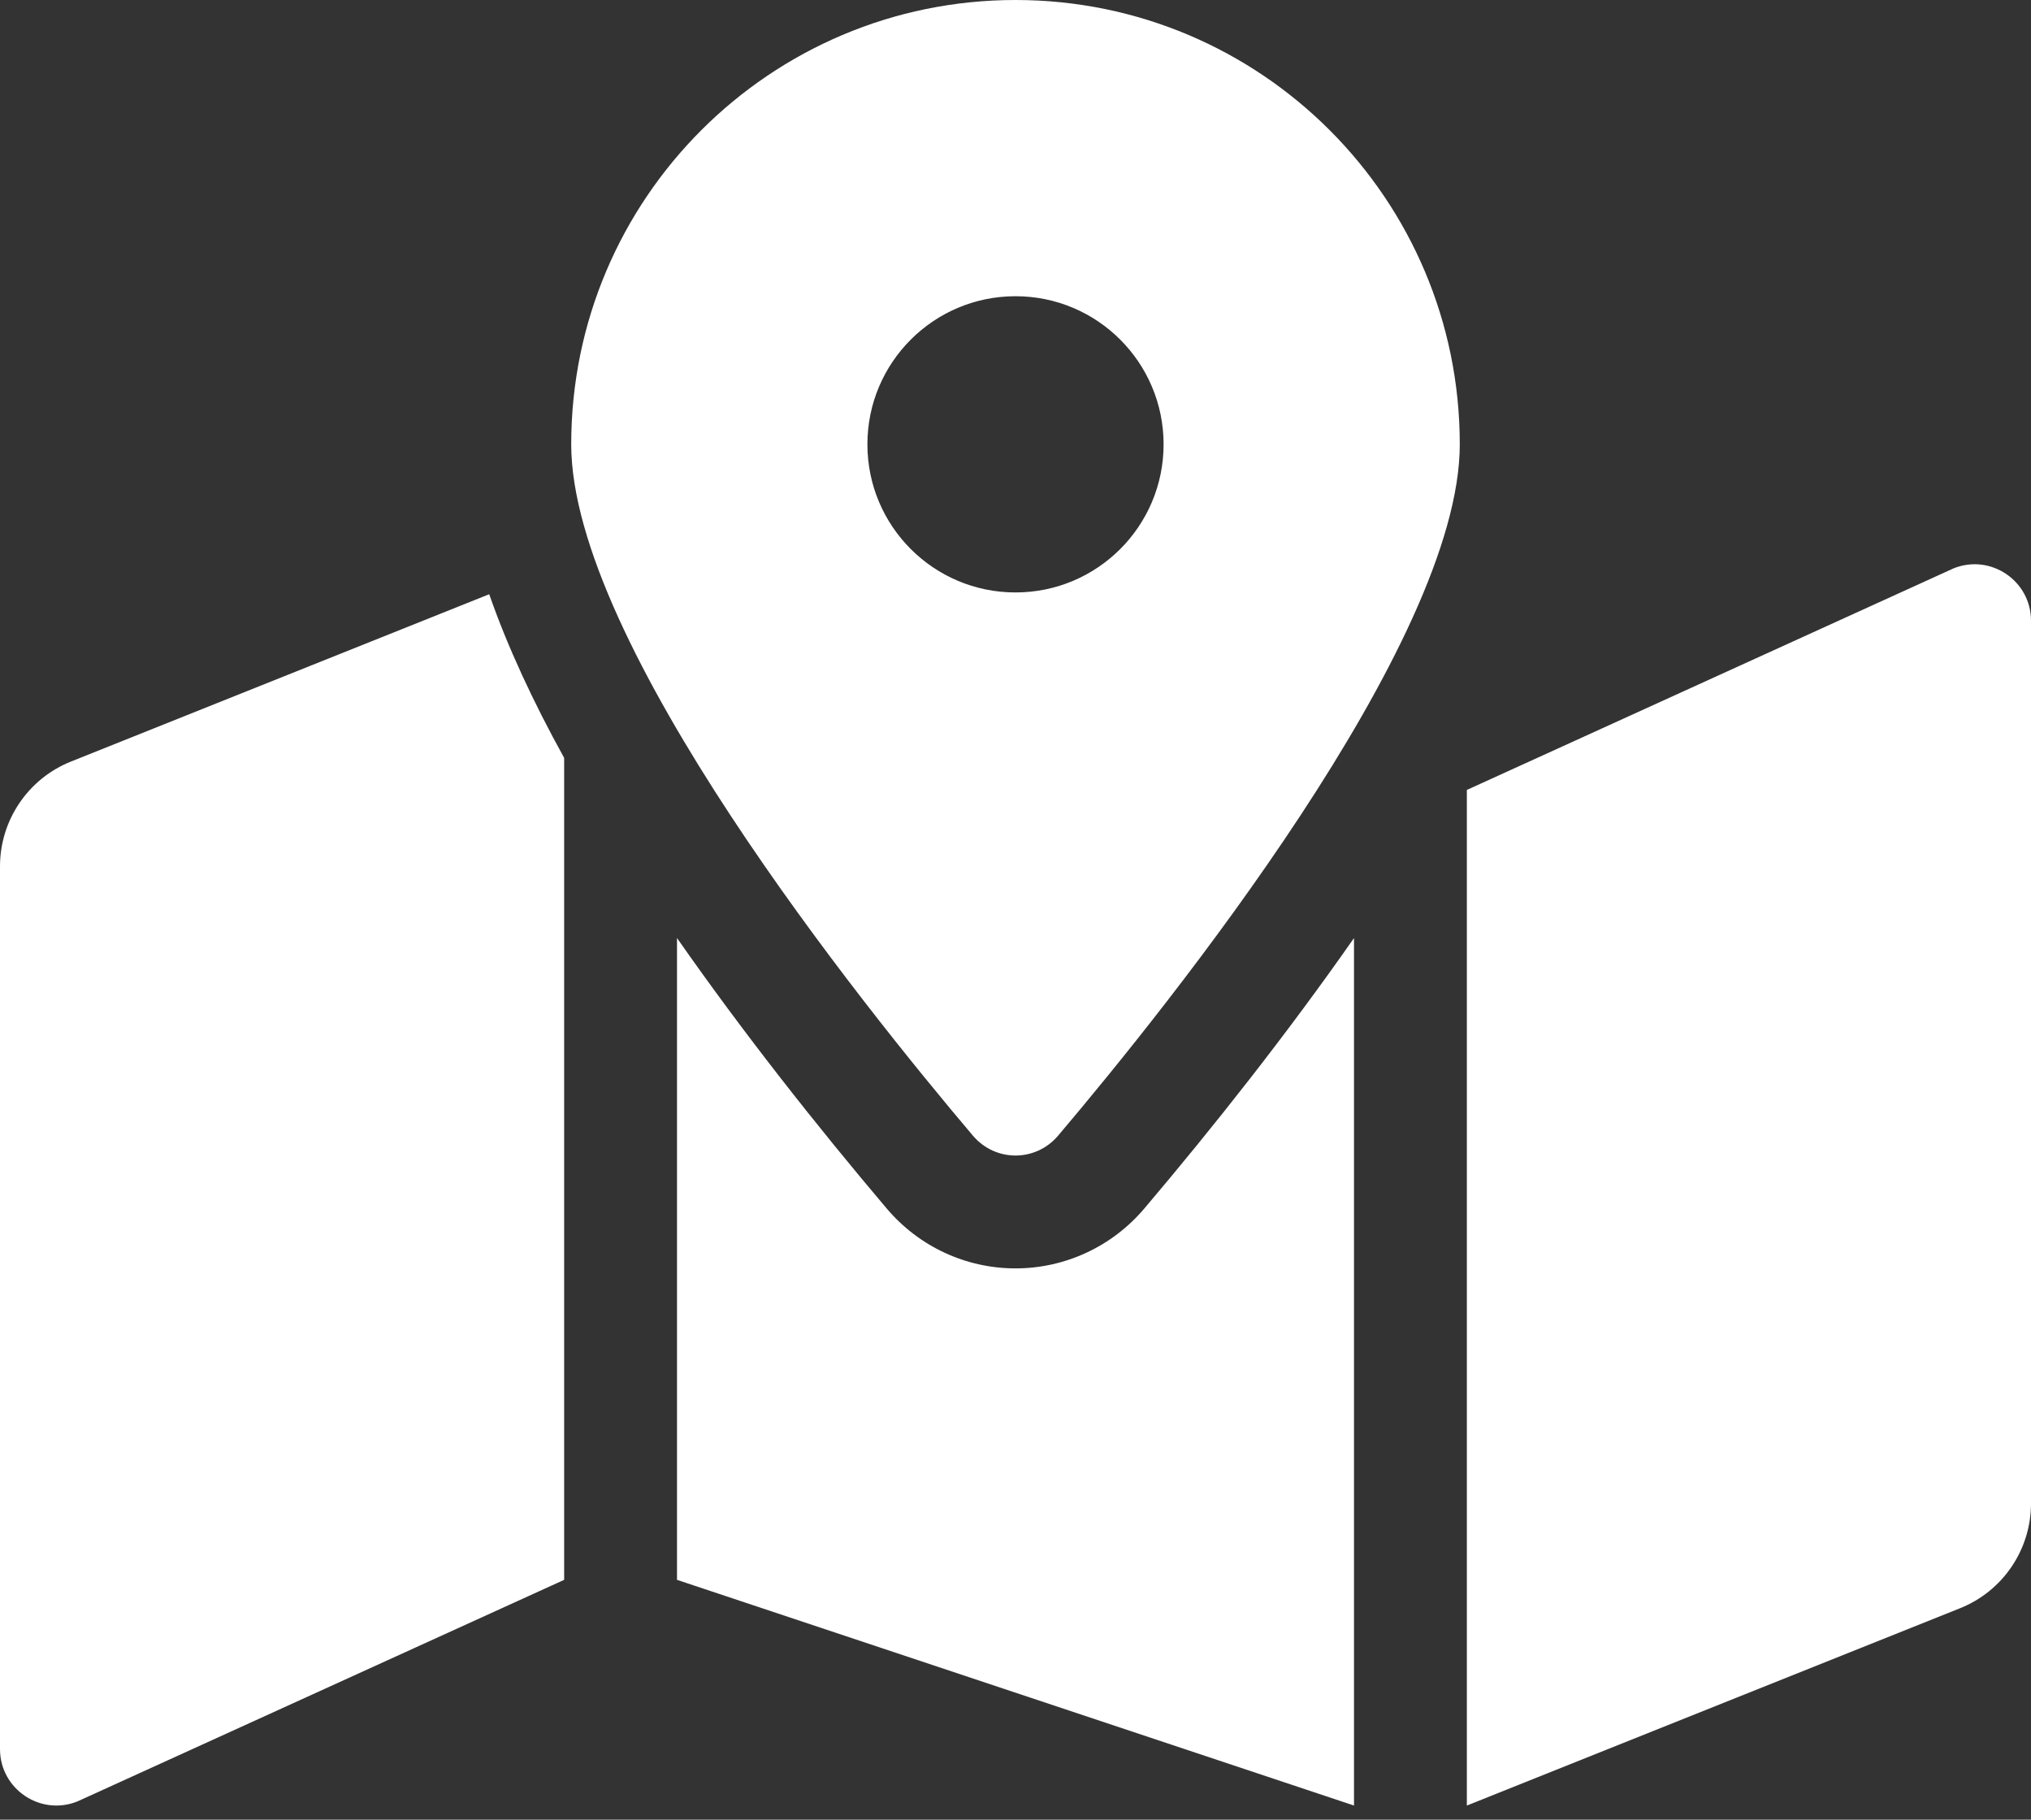 <svg width="48" height="43" viewBox="0 0 48 43" fill="none" xmlns="http://www.w3.org/2000/svg">
<rect x="0" y="0" width="48" height="43" fill="#333333" stroke="none"/>
<path d="M24 0C18.201 0 13.5 4.701 13.5 10.5C13.5 15.188 20.363 23.733 22.992 26.835C23.524 27.463 24.477 27.463 25.008 26.835C27.637 23.733 34.5 15.188 34.5 10.5C34.5 4.701 29.799 0 24 0ZM24 14C22.067 14 20.5 12.433 20.5 10.5C20.5 8.567 22.067 7 24 7C25.933 7 27.5 8.567 27.5 10.5C27.5 12.433 25.933 14 24 14ZM1.677 17.996C1.182 18.194 0.758 18.535 0.459 18.977C0.16 19.418 0 19.939 0 20.472L0 41.332C0 42.275 0.953 42.92 1.828 42.57L13.333 37.333V17.91C12.597 16.578 11.994 15.282 11.562 14.042L1.677 17.996ZM24 29.973C22.828 29.973 21.718 29.457 20.957 28.559C19.319 26.626 17.577 24.424 16 22.166V37.333L32 42.666V22.167C30.423 24.424 28.682 26.627 27.043 28.56C26.282 29.457 25.172 29.973 24 29.973ZM46.172 13.43L34.667 18.667V42.667L46.323 38.004C46.818 37.806 47.242 37.465 47.541 37.023C47.84 36.582 48 36.061 48 35.528V14.668C48 13.725 47.047 13.08 46.172 13.43Z" fill="white"/>
</svg>
